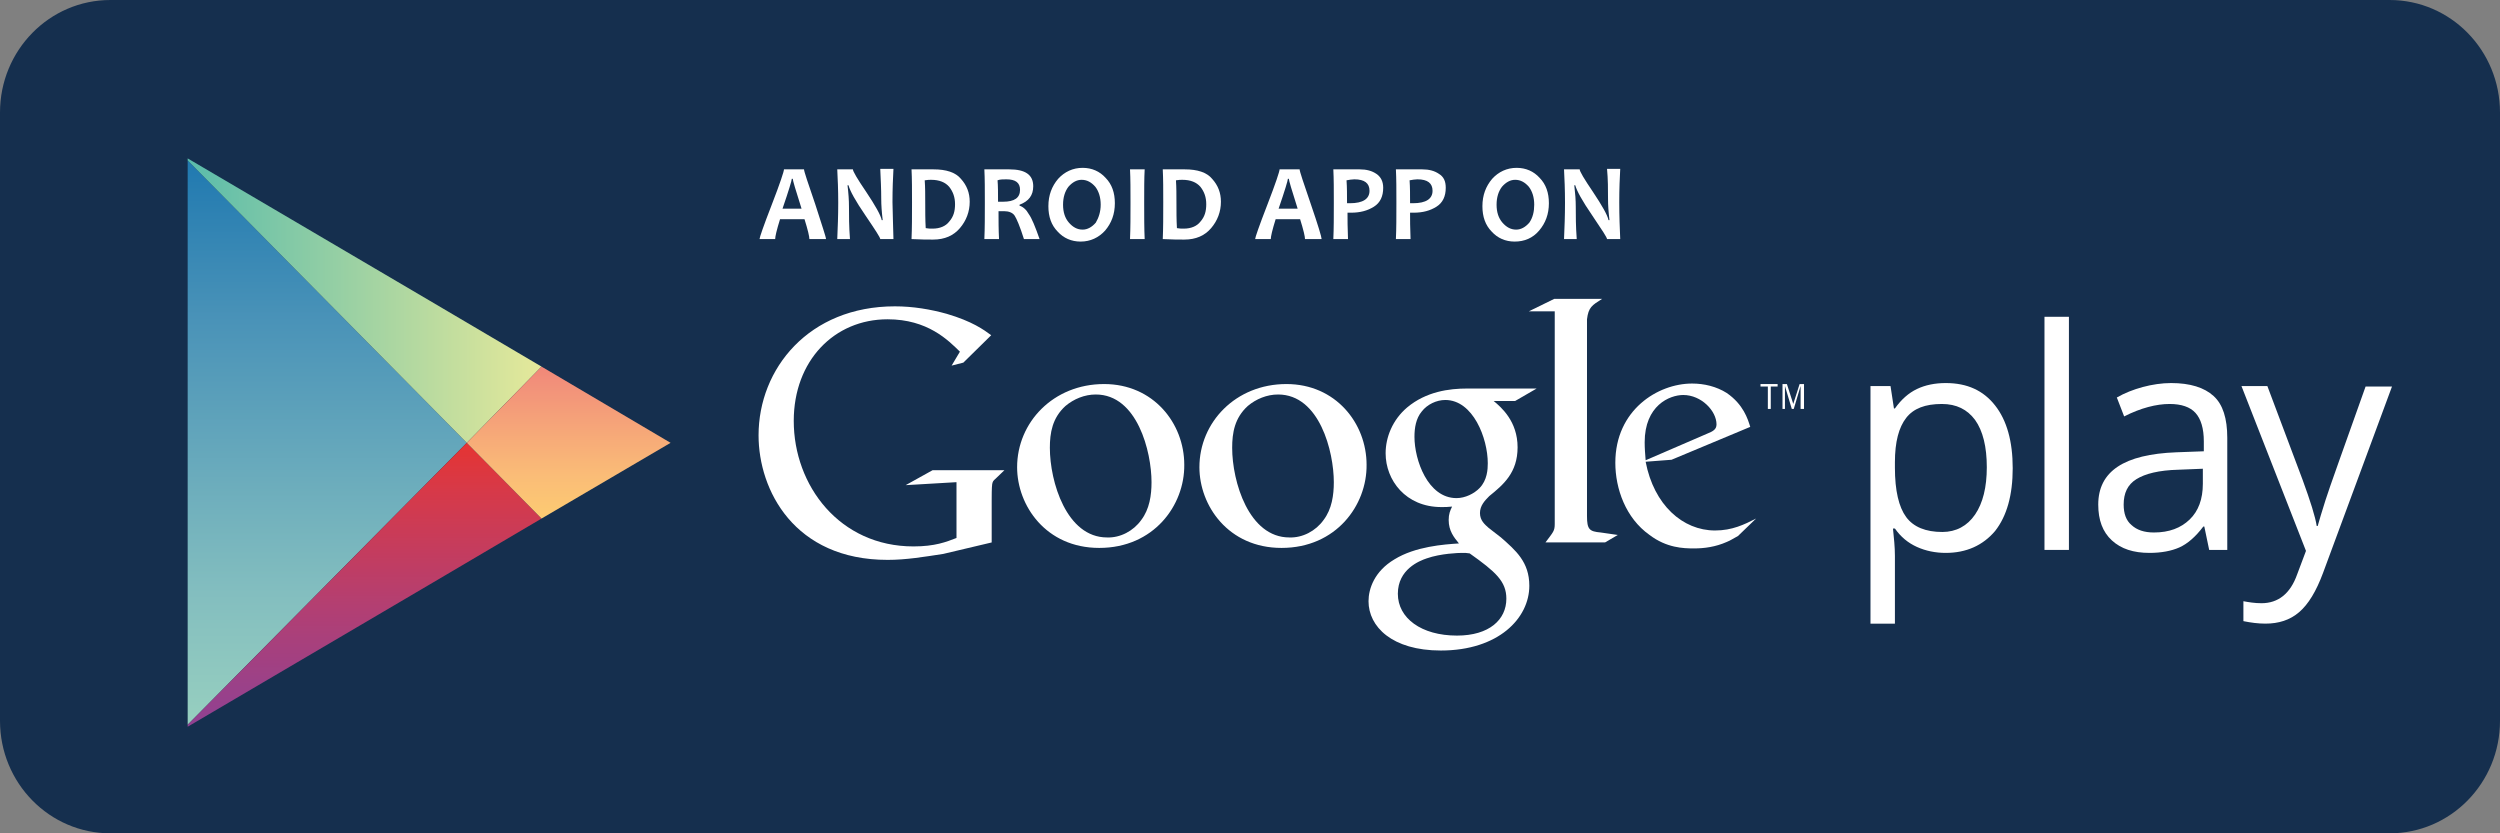<svg width="144" height="48" viewBox="0 0 144 48" fill="none" xmlns="http://www.w3.org/2000/svg">
<rect x="0" y="0" width="144" height="48" fill="#808080" stroke="none"/>
<path d="M144 41.516C144 45.102 141.157 48 137.638 48H6.362C2.843 48 0 45.102 0 41.516V6.484C0 2.898 2.843 0 6.362 0H137.638C141.157 0 144 2.898 144 6.484V41.516Z" fill="#152F4E"/>
<path d="M10.81 9.239V25.506V41.745L26.886 25.506L10.81 9.239Z" fill="url(#paint0_linear_1_3379)"/>
<path d="M31.193 21.117L24.718 17.301L10.81 9.124V9.239L26.886 25.507L31.193 21.117Z" fill="url(#paint1_linear_1_3379)"/>
<path d="M10.81 41.746V41.86L24.718 33.684L31.193 29.868L26.886 25.507L10.81 41.746Z" fill="url(#paint2_linear_1_3379)"/>
<path d="M31.193 21.117L26.886 25.507L31.193 29.868L38.625 25.507L31.193 21.117Z" fill="url(#paint3_linear_1_3379)"/>
<path d="M112.075 31.847C111.484 31.847 110.921 31.733 110.414 31.503C109.907 31.273 109.485 30.929 109.147 30.442H109.035C109.091 30.987 109.147 31.503 109.147 32.02V35.922H107.74V22.236H108.894L109.091 23.527H109.147C109.513 23.011 109.935 22.637 110.414 22.408C110.893 22.178 111.456 22.064 112.075 22.064C113.314 22.064 114.243 22.494 114.918 23.355C115.594 24.215 115.932 25.421 115.932 26.97C115.932 28.519 115.594 29.724 114.918 30.585C114.215 31.417 113.257 31.847 112.075 31.847ZM111.85 23.269C110.893 23.269 110.217 23.527 109.795 24.072C109.372 24.617 109.147 25.449 109.147 26.626V26.941C109.147 28.261 109.372 29.208 109.795 29.782C110.217 30.355 110.921 30.642 111.878 30.642C112.666 30.642 113.314 30.298 113.764 29.638C114.215 28.978 114.44 28.06 114.44 26.913C114.44 25.736 114.215 24.818 113.764 24.187C113.314 23.584 112.694 23.269 111.85 23.269Z" fill="white"/>
<path d="M119.17 31.675H117.762V18.247H119.17V31.675Z" fill="white"/>
<path d="M127.249 31.675L126.968 30.327H126.912C126.461 30.929 125.983 31.331 125.532 31.532C125.082 31.733 124.491 31.847 123.815 31.847C122.886 31.847 122.182 31.618 121.647 31.13C121.112 30.642 120.859 29.954 120.859 29.064C120.859 27.142 122.351 26.166 125.363 26.052L126.94 25.994V25.421C126.94 24.675 126.771 24.13 126.461 23.785C126.152 23.441 125.645 23.269 124.969 23.269C124.209 23.269 123.308 23.498 122.351 23.986L121.929 22.896C122.379 22.637 122.886 22.437 123.421 22.293C123.956 22.15 124.519 22.064 125.054 22.064C126.152 22.064 126.968 22.322 127.503 22.81C128.038 23.297 128.291 24.101 128.291 25.22V31.675H127.249ZM124.068 30.671C124.941 30.671 125.617 30.413 126.123 29.925C126.63 29.437 126.884 28.749 126.884 27.859V26.999L125.476 27.056C124.35 27.085 123.562 27.285 123.055 27.601C122.548 27.917 122.323 28.404 122.323 29.064C122.323 29.581 122.464 29.982 122.773 30.241C123.083 30.528 123.505 30.671 124.068 30.671Z" fill="white"/>
<path d="M129.108 22.236H130.6L132.627 27.63C133.077 28.863 133.359 29.753 133.443 30.298H133.499C133.584 30.011 133.725 29.494 133.95 28.806C134.175 28.089 134.963 25.908 136.258 22.264H137.779L133.809 32.995C133.415 34.056 132.965 34.802 132.43 35.261C131.895 35.72 131.247 35.921 130.487 35.921C130.065 35.921 129.643 35.864 129.22 35.778V34.63C129.53 34.688 129.868 34.745 130.262 34.745C131.219 34.745 131.923 34.2 132.317 33.081L132.824 31.732L129.108 22.236Z" fill="white"/>
<path d="M86.034 23.096C86.484 23.469 87.413 24.273 87.413 25.764C87.413 27.228 86.597 27.916 85.781 28.576C85.527 28.834 85.246 29.121 85.246 29.552C85.246 29.982 85.527 30.212 85.752 30.412L86.456 30.957C87.301 31.703 88.089 32.363 88.089 33.74C88.089 35.605 86.316 37.47 82.993 37.47C80.178 37.47 78.827 36.093 78.827 34.63C78.827 33.913 79.165 32.908 80.319 32.22C81.529 31.474 83.162 31.359 84.035 31.302C83.754 30.957 83.444 30.584 83.444 29.953C83.444 29.609 83.528 29.408 83.641 29.179C83.416 29.207 83.219 29.207 83.022 29.207C80.966 29.207 79.812 27.658 79.812 26.109C79.812 25.191 80.206 24.186 81.051 23.469C82.149 22.551 83.472 22.379 84.514 22.379H88.511L87.273 23.096H86.034ZM84.654 31.876C84.486 31.847 84.401 31.847 84.204 31.847C84.035 31.847 82.993 31.876 82.177 32.163C81.755 32.306 80.516 32.794 80.516 34.2C80.516 35.605 81.867 36.61 83.922 36.61C85.781 36.61 86.766 35.691 86.766 34.486C86.766 33.482 86.147 32.937 84.654 31.876ZM85.218 28.117C85.668 27.658 85.696 27.027 85.696 26.683C85.696 25.248 84.852 23.039 83.247 23.039C82.74 23.039 82.205 23.297 81.895 23.699C81.558 24.1 81.473 24.645 81.473 25.162C81.473 26.482 82.233 28.691 83.894 28.691C84.401 28.691 84.908 28.433 85.218 28.117Z" fill="white"/>
<path d="M73.816 31.56C70.747 31.56 69.086 29.121 69.086 26.912C69.086 24.33 71.17 22.121 74.098 22.121C76.941 22.121 78.715 24.387 78.715 26.768C78.743 29.093 76.969 31.56 73.816 31.56ZM76.237 29.953C76.716 29.322 76.828 28.519 76.828 27.773C76.828 26.023 76.012 22.723 73.619 22.723C72.972 22.723 72.352 22.981 71.874 23.383C71.113 24.072 70.973 24.932 70.973 25.793C70.973 27.744 71.93 30.957 74.266 30.957C75.027 30.986 75.787 30.584 76.237 29.953Z" fill="white"/>
<path d="M63.315 31.56C60.247 31.56 58.586 29.121 58.586 26.912C58.586 24.33 60.669 22.121 63.597 22.121C66.44 22.121 68.214 24.387 68.214 26.768C68.242 29.093 66.468 31.56 63.315 31.56ZM65.736 29.953C66.215 29.322 66.328 28.519 66.328 27.773C66.328 26.023 65.511 22.723 63.118 22.723C62.471 22.723 61.851 22.981 61.373 23.383C60.613 24.072 60.472 24.932 60.472 25.793C60.472 27.744 61.429 30.957 63.766 30.957C64.526 30.986 65.286 30.584 65.736 29.953Z" fill="white"/>
<path d="M57.121 31.245L54.334 31.905C53.208 32.077 52.195 32.249 51.125 32.249C45.748 32.249 43.693 28.232 43.693 25.076C43.693 21.232 46.592 17.645 51.547 17.645C52.589 17.645 53.602 17.817 54.531 18.076C55.995 18.506 56.671 18.994 57.093 19.309L55.489 20.887L54.813 21.059L55.291 20.256C54.616 19.596 53.433 18.391 51.125 18.391C48.056 18.391 45.72 20.773 45.72 24.244C45.72 27.974 48.366 31.474 52.617 31.474C53.856 31.474 54.503 31.216 55.094 30.987V27.773L52.166 27.945L53.715 27.085H57.853L57.347 27.572C57.206 27.687 57.178 27.744 57.15 27.888C57.121 28.06 57.121 28.634 57.121 28.835V31.245Z" fill="white"/>
<path d="M92.199 30.671C91.552 30.613 91.411 30.498 91.411 29.724V29.494V18.506C91.411 18.477 91.411 18.42 91.411 18.391C91.495 17.702 91.692 17.588 92.283 17.215H89.525L88.061 17.932H89.553V29.523V30.183C89.553 30.585 89.468 30.642 89.018 31.244H92.452L93.184 30.814C92.847 30.757 92.537 30.728 92.199 30.671Z" fill="white"/>
<path d="M100.11 30.872C99.885 30.986 99.687 31.13 99.462 31.216C98.815 31.503 98.167 31.589 97.576 31.589C96.957 31.589 95.999 31.56 95.014 30.814C93.635 29.839 93.043 28.146 93.043 26.654C93.043 23.613 95.493 22.092 97.463 22.092C98.167 22.092 98.871 22.264 99.462 22.637C100.419 23.297 100.673 24.129 100.814 24.588L96.281 26.482L94.789 26.596C95.267 29.093 96.928 30.556 98.787 30.556C99.772 30.556 100.476 30.212 101.151 29.867L100.11 30.872ZM98.308 24.99C98.674 24.846 98.871 24.732 98.871 24.445C98.871 23.67 97.998 22.752 96.957 22.752C96.168 22.752 94.733 23.354 94.733 25.478C94.733 25.822 94.761 26.166 94.789 26.511L98.308 24.99Z" fill="white"/>
<path d="M101.996 22.264V23.555H101.828V22.264H101.405V22.121H102.391V22.264H101.996Z" fill="white"/>
<path d="M103.714 23.555V22.235L103.32 23.555H103.207L102.813 22.235V23.555H102.672V22.121H102.926L103.292 23.268L103.658 22.121H103.911V23.555H103.714Z" fill="white"/>
<path d="M47.578 13.771H46.621C46.621 13.628 46.536 13.255 46.339 12.624H44.931C44.734 13.255 44.65 13.628 44.65 13.771H43.749C43.749 13.685 43.974 13.025 44.453 11.792C44.931 10.558 45.157 9.869 45.157 9.755H46.311C46.311 9.869 46.536 10.529 46.958 11.763C47.352 12.997 47.578 13.657 47.578 13.771ZM46.17 12.021C45.832 10.96 45.663 10.386 45.663 10.3H45.607C45.607 10.386 45.438 10.96 45.072 12.021H46.17Z" fill="white"/>
<path d="M51.463 13.771H50.703C50.703 13.684 50.422 13.254 49.858 12.422C49.267 11.561 48.958 10.988 48.873 10.672H48.817C48.873 11.131 48.901 11.533 48.901 11.906C48.901 12.422 48.901 13.025 48.958 13.771H48.226C48.254 13.139 48.282 12.422 48.282 11.676C48.282 10.93 48.254 10.299 48.226 9.754H49.127C49.127 9.869 49.38 10.299 49.887 11.045C50.422 11.848 50.731 12.393 50.788 12.68H50.844C50.788 12.221 50.759 11.819 50.759 11.447C50.759 10.901 50.731 10.328 50.703 9.725H51.463C51.435 10.242 51.407 10.873 51.407 11.647C51.435 12.451 51.435 13.139 51.463 13.771Z" fill="white"/>
<path d="M55.855 11.62C55.855 12.193 55.657 12.71 55.291 13.14C54.925 13.57 54.419 13.8 53.743 13.8C53.433 13.8 53.039 13.8 52.504 13.771C52.532 13.14 52.532 12.452 52.532 11.677C52.532 10.931 52.532 10.3 52.504 9.755H53.039C53.124 9.755 53.264 9.755 53.433 9.755C53.602 9.755 53.715 9.755 53.771 9.755C54.503 9.755 55.038 9.927 55.348 10.3C55.686 10.673 55.855 11.103 55.855 11.62ZM55.01 11.763C55.01 11.361 54.897 11.046 54.672 10.759C54.447 10.501 54.109 10.357 53.63 10.357C53.546 10.357 53.433 10.357 53.264 10.386C53.293 10.787 53.293 11.218 53.293 11.677C53.293 12.165 53.293 12.652 53.321 13.14C53.462 13.169 53.574 13.169 53.715 13.169C54.137 13.169 54.475 13.025 54.672 12.767C54.925 12.48 55.01 12.165 55.01 11.763Z" fill="white"/>
<path d="M59.88 13.771H58.979C58.754 13.054 58.557 12.595 58.444 12.423C58.332 12.251 58.107 12.165 57.853 12.165C57.741 12.165 57.628 12.165 57.515 12.165C57.515 12.681 57.515 13.226 57.544 13.771H56.699C56.727 13.14 56.727 12.452 56.727 11.677C56.727 10.931 56.727 10.3 56.699 9.755H57.234C57.29 9.755 57.431 9.755 57.6 9.755C57.797 9.755 57.966 9.755 58.135 9.755C59.064 9.755 59.514 10.07 59.514 10.73C59.514 11.247 59.261 11.591 58.726 11.792V11.849C58.923 11.906 59.12 12.079 59.261 12.337C59.43 12.566 59.627 13.054 59.88 13.771ZM58.754 10.931C58.754 10.529 58.501 10.329 57.966 10.329C57.769 10.329 57.6 10.329 57.459 10.386C57.487 10.701 57.487 11.132 57.487 11.62C57.6 11.62 57.684 11.62 57.769 11.62C58.444 11.62 58.754 11.39 58.754 10.931Z" fill="white"/>
<path d="M64.216 11.705C64.216 12.336 64.019 12.853 63.653 13.283C63.287 13.685 62.808 13.915 62.245 13.915C61.71 13.915 61.26 13.714 60.922 13.341C60.556 12.968 60.387 12.48 60.387 11.877C60.387 11.246 60.584 10.73 60.95 10.299C61.316 9.898 61.795 9.668 62.358 9.668C62.893 9.668 63.343 9.869 63.681 10.242C64.047 10.615 64.216 11.103 64.216 11.705ZM63.4 11.791C63.4 11.361 63.287 11.017 63.09 10.758C62.865 10.5 62.611 10.357 62.302 10.357C62.02 10.357 61.767 10.5 61.541 10.758C61.344 11.017 61.232 11.361 61.232 11.791C61.232 12.222 61.344 12.566 61.57 12.824C61.795 13.082 62.048 13.226 62.358 13.226C62.639 13.226 62.893 13.082 63.118 12.824C63.287 12.537 63.4 12.193 63.4 11.791Z" fill="white"/>
<path d="M65.933 13.771H65.089C65.117 13.14 65.117 12.423 65.117 11.677C65.117 10.931 65.117 10.3 65.089 9.755H65.933C65.905 10.271 65.905 10.902 65.905 11.677C65.905 12.452 65.905 13.14 65.933 13.771Z" fill="white"/>
<path d="M70.325 11.62C70.325 12.193 70.128 12.71 69.762 13.14C69.396 13.57 68.889 13.8 68.214 13.8C67.904 13.8 67.51 13.8 66.975 13.771C67.003 13.14 67.003 12.452 67.003 11.677C67.003 10.931 67.003 10.3 66.975 9.755H67.51C67.594 9.755 67.735 9.755 67.904 9.755C68.073 9.755 68.185 9.755 68.242 9.755C68.974 9.755 69.509 9.927 69.818 10.3C70.156 10.673 70.325 11.103 70.325 11.62ZM69.48 11.763C69.48 11.361 69.368 11.046 69.143 10.759C68.917 10.501 68.579 10.357 68.101 10.357C68.016 10.357 67.904 10.357 67.735 10.386C67.763 10.787 67.763 11.218 67.763 11.677C67.763 12.165 67.763 12.652 67.791 13.14C67.932 13.169 68.045 13.169 68.185 13.169C68.608 13.169 68.945 13.025 69.143 12.767C69.396 12.48 69.48 12.165 69.48 11.763Z" fill="white"/>
<path d="M76.125 13.771H75.168C75.168 13.628 75.083 13.255 74.886 12.624H73.478C73.281 13.255 73.197 13.628 73.197 13.771H72.296C72.296 13.685 72.521 13.025 73 11.792C73.478 10.558 73.704 9.869 73.704 9.755H74.858C74.858 9.869 75.083 10.529 75.505 11.763C75.928 12.997 76.125 13.657 76.125 13.771ZM74.745 12.021C74.407 10.96 74.238 10.386 74.238 10.3H74.182C74.182 10.386 74.013 10.96 73.647 12.021H74.745Z" fill="white"/>
<path d="M79.672 10.816C79.672 11.304 79.503 11.677 79.137 11.906C78.771 12.136 78.349 12.251 77.814 12.251C77.729 12.251 77.645 12.251 77.617 12.251C77.617 12.624 77.617 13.14 77.645 13.771H76.8C76.828 13.169 76.828 12.48 76.828 11.677C76.828 10.931 76.828 10.3 76.8 9.755H77.335C77.42 9.755 77.56 9.755 77.757 9.755C77.983 9.755 78.152 9.755 78.32 9.755C78.715 9.755 79.024 9.841 79.278 10.013C79.531 10.185 79.672 10.443 79.672 10.816ZM78.884 10.988C78.884 10.558 78.602 10.329 78.011 10.329C77.87 10.329 77.729 10.357 77.56 10.386C77.589 10.787 77.589 11.218 77.589 11.706C77.645 11.706 77.701 11.706 77.757 11.706C78.518 11.706 78.884 11.447 78.884 10.988Z" fill="white"/>
<path d="M83.275 10.816C83.275 11.304 83.106 11.677 82.74 11.906C82.374 12.136 81.952 12.251 81.417 12.251C81.333 12.251 81.248 12.251 81.22 12.251C81.22 12.624 81.22 13.14 81.248 13.771H80.404C80.432 13.169 80.432 12.48 80.432 11.677C80.432 10.931 80.432 10.3 80.404 9.755H80.939C81.023 9.755 81.164 9.755 81.361 9.755C81.586 9.755 81.755 9.755 81.924 9.755C82.318 9.755 82.628 9.841 82.881 10.013C83.163 10.185 83.275 10.443 83.275 10.816ZM82.515 10.988C82.515 10.558 82.234 10.329 81.642 10.329C81.502 10.329 81.361 10.357 81.192 10.386C81.22 10.787 81.22 11.218 81.22 11.706C81.276 11.706 81.333 11.706 81.389 11.706C82.149 11.706 82.515 11.447 82.515 10.988Z" fill="white"/>
<path d="M89.216 11.705C89.216 12.336 89.019 12.853 88.653 13.283C88.287 13.714 87.808 13.915 87.245 13.915C86.71 13.915 86.26 13.714 85.922 13.341C85.556 12.968 85.387 12.48 85.387 11.877C85.387 11.246 85.584 10.73 85.95 10.299C86.316 9.898 86.795 9.668 87.358 9.668C87.892 9.668 88.343 9.869 88.681 10.242C89.047 10.615 89.216 11.103 89.216 11.705ZM88.371 11.791C88.371 11.361 88.258 11.017 88.061 10.758C87.836 10.5 87.583 10.357 87.273 10.357C86.992 10.357 86.738 10.5 86.513 10.758C86.316 11.017 86.203 11.361 86.203 11.791C86.203 12.222 86.316 12.566 86.541 12.824C86.766 13.082 87.02 13.226 87.329 13.226C87.611 13.226 87.864 13.082 88.09 12.824C88.287 12.537 88.371 12.193 88.371 11.791Z" fill="white"/>
<path d="M93.325 13.771H92.565C92.565 13.684 92.284 13.254 91.721 12.422C91.129 11.561 90.82 10.988 90.735 10.672H90.679C90.735 11.131 90.764 11.533 90.764 11.906C90.764 12.422 90.764 13.025 90.82 13.771H90.088C90.116 13.139 90.144 12.422 90.144 11.676C90.144 10.93 90.116 10.299 90.088 9.754H90.989C90.989 9.869 91.242 10.299 91.749 11.045C92.284 11.848 92.594 12.393 92.65 12.68H92.706C92.65 12.221 92.622 11.819 92.622 11.447C92.622 10.901 92.622 10.328 92.565 9.725H93.325C93.297 10.242 93.269 10.873 93.269 11.647C93.269 12.451 93.297 13.139 93.325 13.771Z" fill="white"/>
<defs>
<linearGradient id="paint0_linear_1_3379" x1="18.843" y1="9.242" x2="18.843" y2="41.749" gradientUnits="userSpaceOnUse">
<stop stop-color="#2079B0"/>
<stop offset="0.286" stop-color="#4A93B8"/>
<stop offset="0.767" stop-color="#83BEBF"/>
<stop offset="1" stop-color="#97CFBF"/>
</linearGradient>
<linearGradient id="paint1_linear_1_3379" x1="10.801" y1="17.31" x2="31.205" y2="17.31" gradientUnits="userSpaceOnUse">
<stop stop-color="#5ABCAB"/>
<stop offset="1" stop-color="#E6E99A"/>
</linearGradient>
<linearGradient id="paint2_linear_1_3379" x1="21.003" y1="25.496" x2="21.003" y2="41.868" gradientUnits="userSpaceOnUse">
<stop stop-color="#E53432"/>
<stop offset="0.167" stop-color="#D73948"/>
<stop offset="0.575" stop-color="#B33F72"/>
<stop offset="0.862" stop-color="#9A4189"/>
<stop offset="1" stop-color="#904192"/>
</linearGradient>
<linearGradient id="paint3_linear_1_3379" x1="32.755" y1="21.131" x2="32.755" y2="29.862" gradientUnits="userSpaceOnUse">
<stop stop-color="#F18779"/>
<stop offset="0.119" stop-color="#F2917A"/>
<stop offset="0.713" stop-color="#FABC77"/>
<stop offset="1" stop-color="#FDCB72"/>
</linearGradient>
</defs>
</svg>
